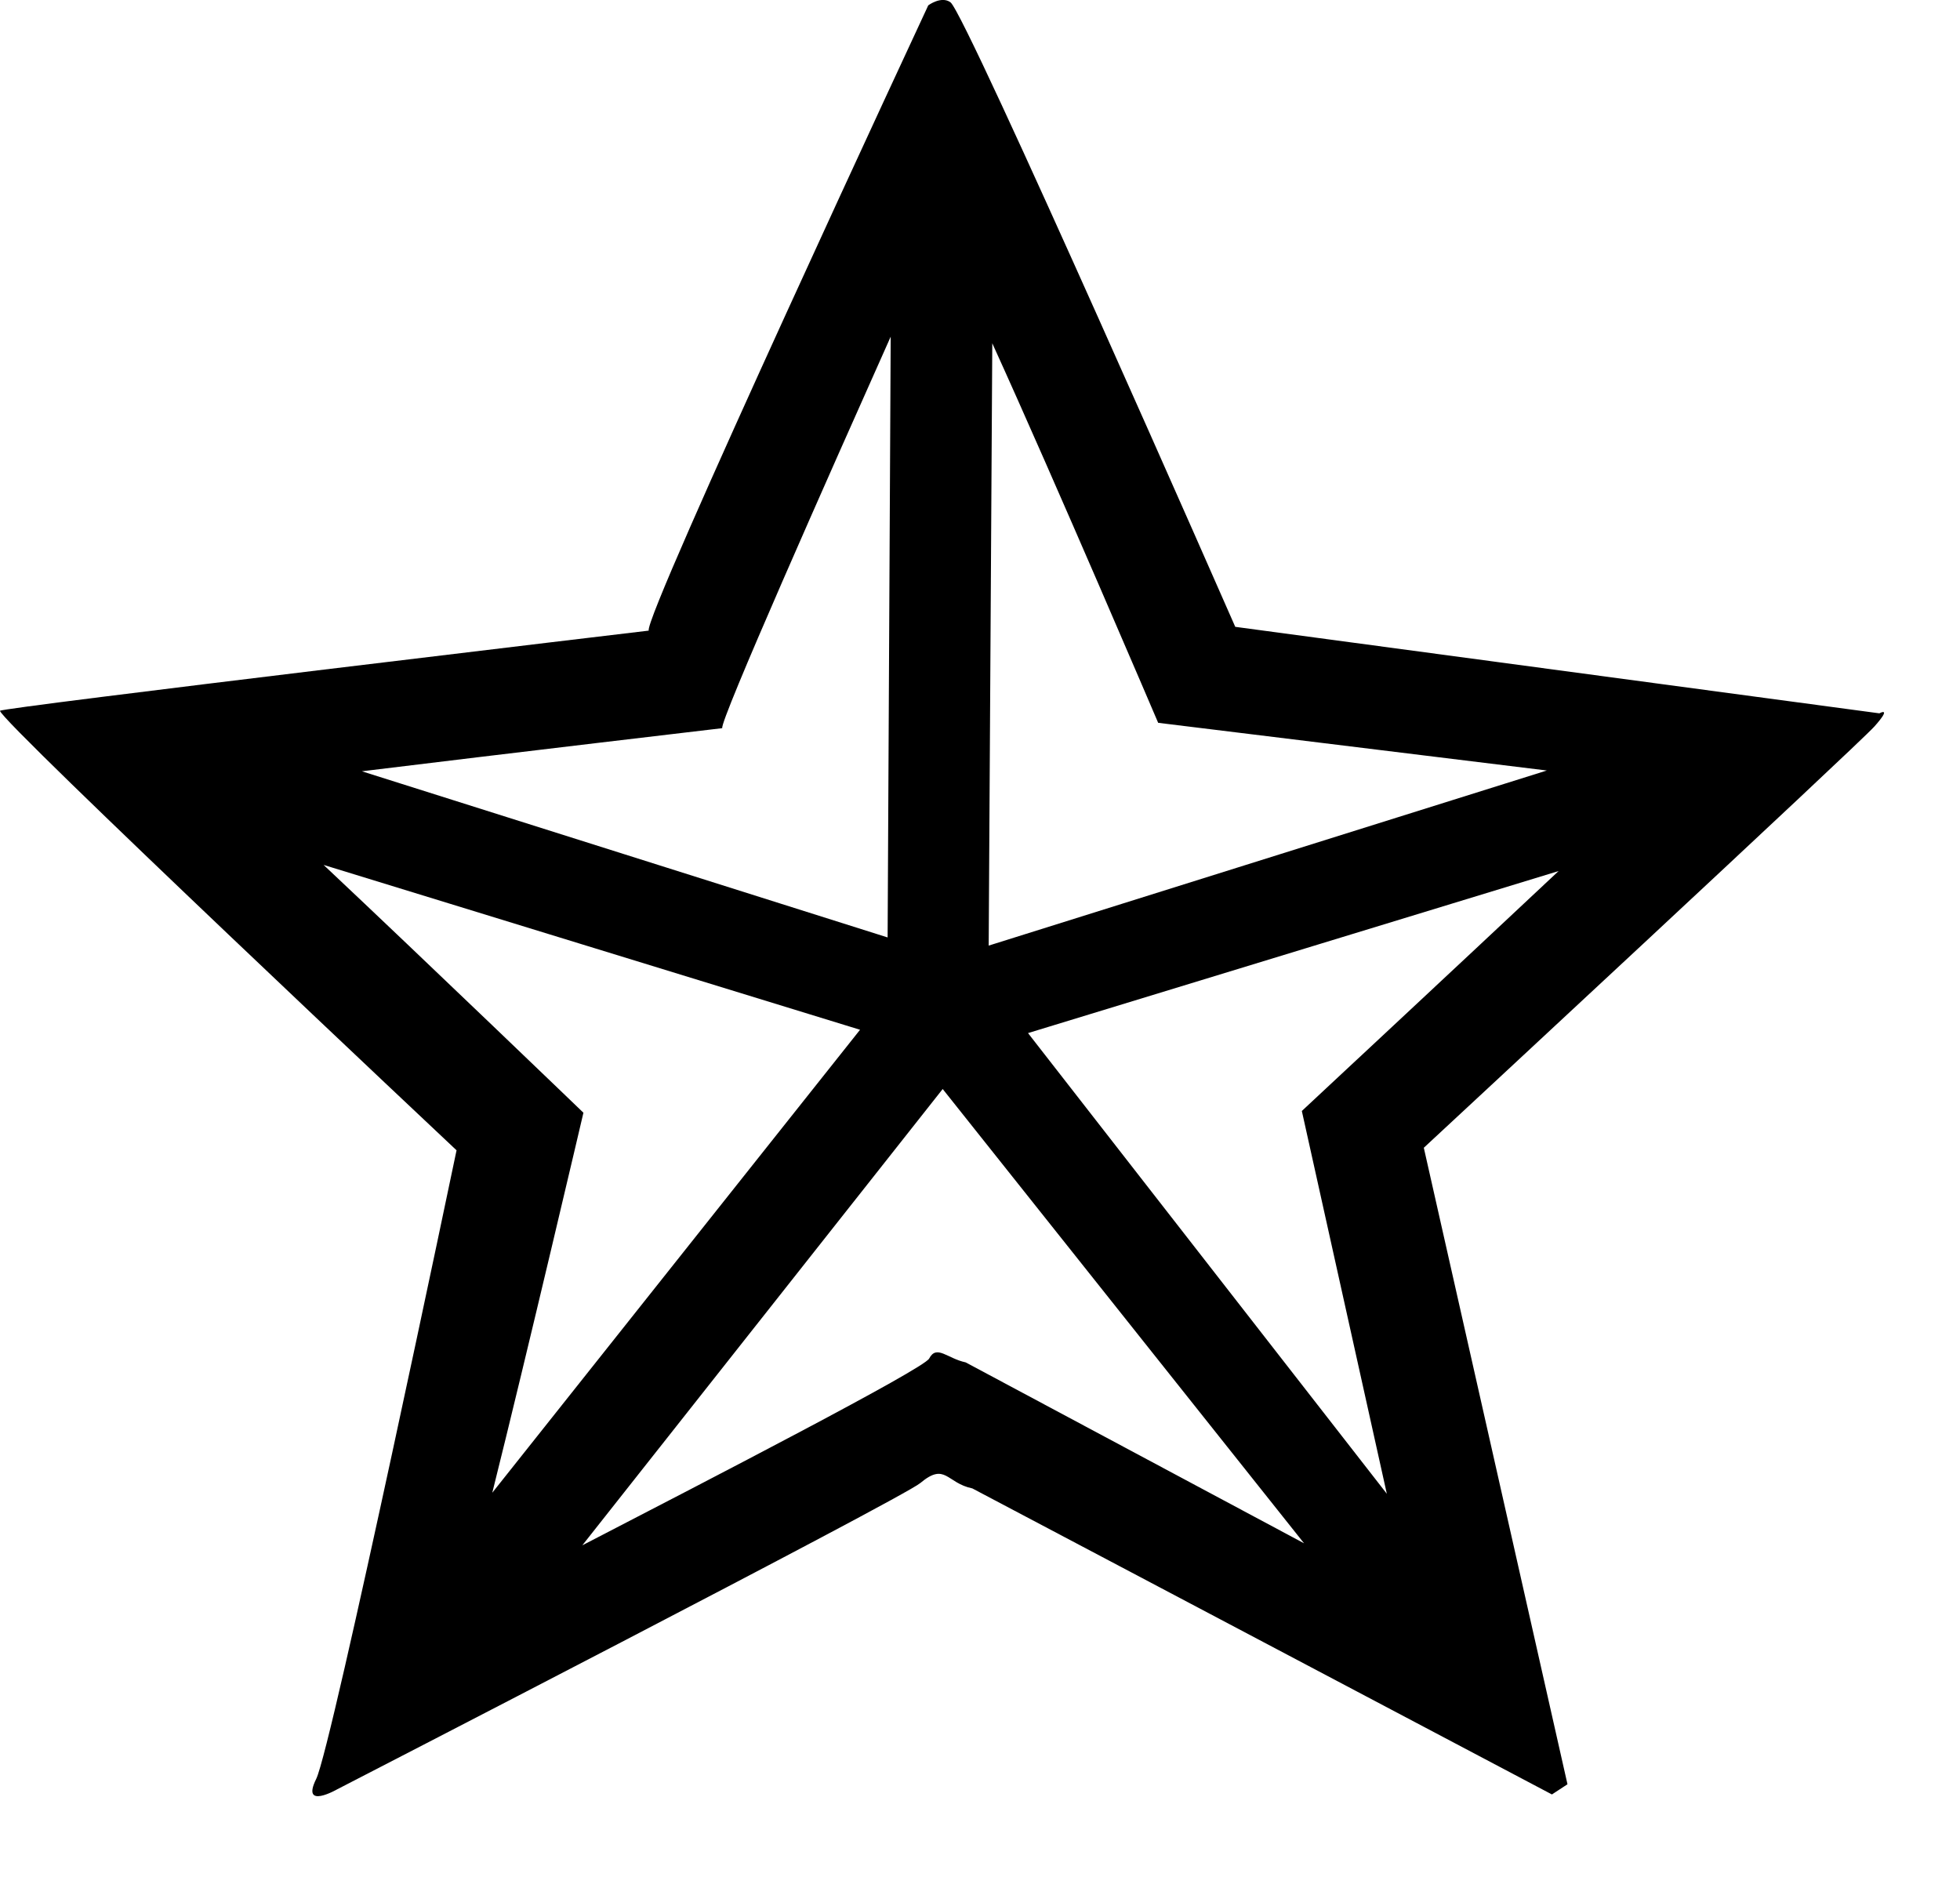 <?xml version="1.0" encoding="utf-8"?>
<!DOCTYPE svg PUBLIC "-//W3C//DTD SVG 1.1//EN" "http://www.w3.org/Graphics/SVG/1.1/DTD/svg11.dtd">
<svg width="30" height="29" xmlns:xlink="http://www.w3.org/1999/xlink" xmlns:xml="http://www.w3.org/XML/1998/namespace" version="1.1" xmlns="http://www.w3.org/2000/svg">
  <g transform="translate(15, 14.5)" id="ToCenterGroup">
    <g transform="translate(0, 0)" id="TranslateGroup">
      <g transform="scale(1)" id="ScaleGroup">
        <g transform="scale(1)" id="InversionGroup">
          <g transform="rotate(0, 0, 0)" id="RotateGroup">
            <g transform="translate(-15, -14.5)" id="ToOriginGroup">
              <rect x="0" y="0" width="30" height="29" id="RawSize" style="fill:none;" />
              <path d="M28.766 10.918 L18.907 9.594 C18.907 9.594 14.79 0.215 14.548 0.035 C14.407 -0.067 14.208 0.082 14.208 0.082 C14.208 0.082 9.836 9.465 9.93 9.652 C9.93 9.652 0 10.832 0 10.879 C0 11.035 6.988 17.606 6.988 17.606 C6.988 17.606 5.078 26.747 4.84 27.227 C4.602 27.707 5.16 27.387 5.16 27.387 C5.16 27.387 13.812 22.93 14.086 22.699 C14.473 22.375 14.484 22.699 14.883 22.781 L23.754 27.465 L23.992 27.309 L21.793 17.567 C21.793 17.567 28.445 11.395 28.691 11.118 C28.969 10.805 28.766 10.918 28.766 10.918 z M23.676 11.793 L15.133 14.473 L15.188 5.254 C16.157 7.383 17.727 11.063 17.727 11.063 L23.676 11.793 z M11.055 11.145 C11.008 11.051 12.703 7.235 13.633 5.153 L13.586 14.348 L5.539 11.805 C7.707 11.539 11.055 11.145 11.055 11.145 z M4.953 13.238 L13.164 15.761 L7.535 22.847 C8.066 20.722 8.93 17.031 8.93 17.031 C8.93 17.031 6.523 14.715 4.953 13.238 z M14.781 20.852 C14.5 20.793 14.336 20.575 14.222 20.793 C14.144 20.949 10.874 22.637 8.913 23.652 L14.429 16.668 L19.96 23.621 L14.781 20.852 z M21.227 22.863 L15.735 15.812 L23.856 13.332 C22.313 14.781 19.926 17.004 19.926 17.004 L21.227 22.863 z" />
            </g>
          </g>
        </g>
      </g>
    </g>
  </g>
</svg>
